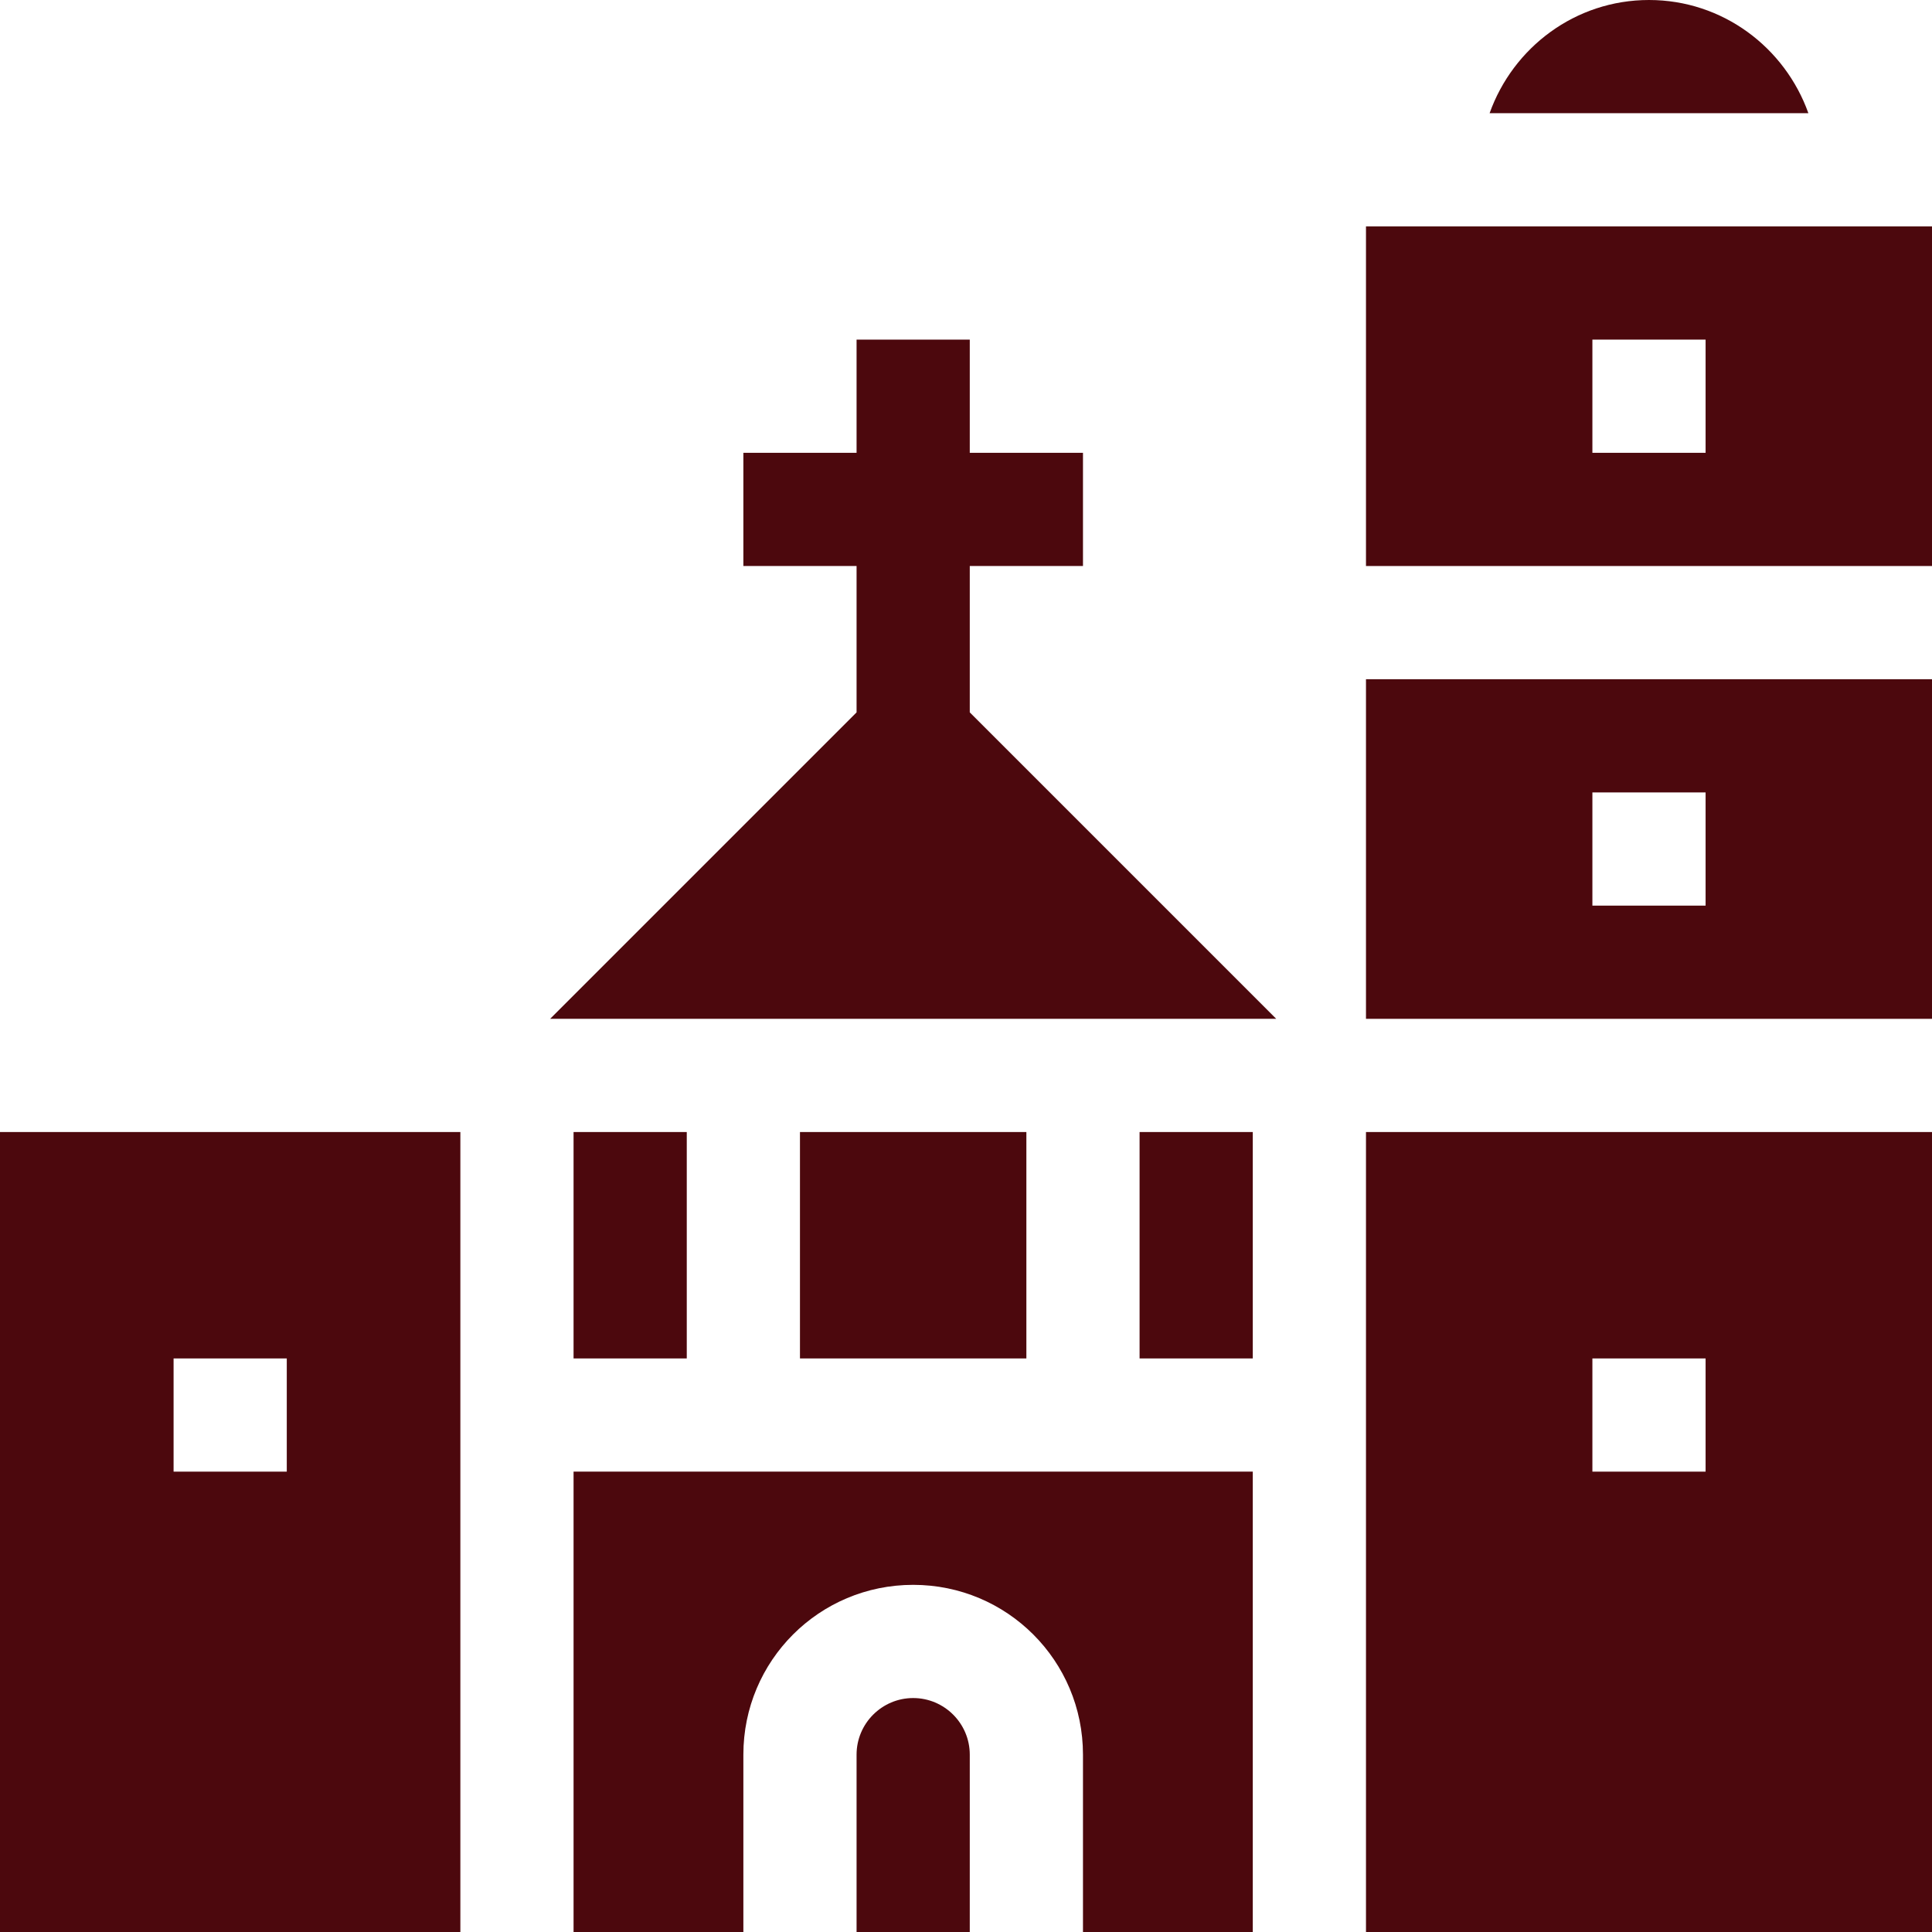 <?xml version="1.0" encoding="UTF-8" standalone="no"?><svg xmlns="http://www.w3.org/2000/svg" xmlns:xlink="http://www.w3.org/1999/xlink" fill="#4c080d" height="384" preserveAspectRatio="xMidYMid meet" version="1" viewBox="0.0 0.0 384.0 384.0" width="384" zoomAndPan="magnify"><g id="change1_1"><path d="M 271.5 112.5 L 384 112.5 L 384 45 L 271.5 45 Z M 316.5 67.5 L 339 67.5 L 339 90 L 316.5 90 Z M 316.5 67.5"/><path d="M 271.5 202.5 L 384 202.5 L 384 135 L 271.5 135 Z M 316.5 157.5 L 339 157.5 L 339 180 L 316.5 180 Z M 316.5 157.5"/><path d="M 271.5 384 L 384 384 L 384 225 L 271.5 225 Z M 316.5 270 L 339 270 L 339 292.5 L 316.5 292.5 Z M 316.5 270"/><path d="M 159 270 L 204 270 L 204 225 L 159 225 Z M 159 270"/><path d="M 114 270 L 136.5 270 L 136.5 225 L 114 225 Z M 114 270"/><path d="M 226.5 270 L 249 270 L 249 225 L 226.5 225 Z M 226.5 270"/><path d="M 249 384 L 249 292.5 L 114 292.5 L 114 384 L 147.75 384 L 147.75 348.75 C 147.75 330.074 162.824 315 181.5 315 C 200.176 315 215.25 330.074 215.25 348.75 L 215.25 384 Z M 249 384"/><path d="M 91.5 225 L 0 225 L 0 384 L 91.5 384 Z M 57 292.5 L 34.5 292.5 L 34.5 270 L 57 270 Z M 57 292.5"/><path d="M 170.25 348.75 L 170.25 384 L 192.75 384 L 192.75 348.75 C 192.75 342.543 187.695 337.5 181.5 337.5 C 175.305 337.5 170.25 342.543 170.25 348.75 Z M 170.25 348.75"/><path d="M 192.75 141.59 L 192.75 112.5 L 215.25 112.5 L 215.25 90 L 192.75 90 L 192.75 67.5 L 170.25 67.5 L 170.25 90 L 147.75 90 L 147.75 112.5 L 170.25 112.5 L 170.25 141.59 L 109.34 202.5 L 253.66 202.5 Z M 192.75 141.59"/><path d="M 296.07 22.5 L 359.43 22.5 C 354.77 9.434 342.398 0 327.75 0 C 313.102 0 300.73 9.434 296.07 22.5 Z M 296.07 22.5"/></g></svg>